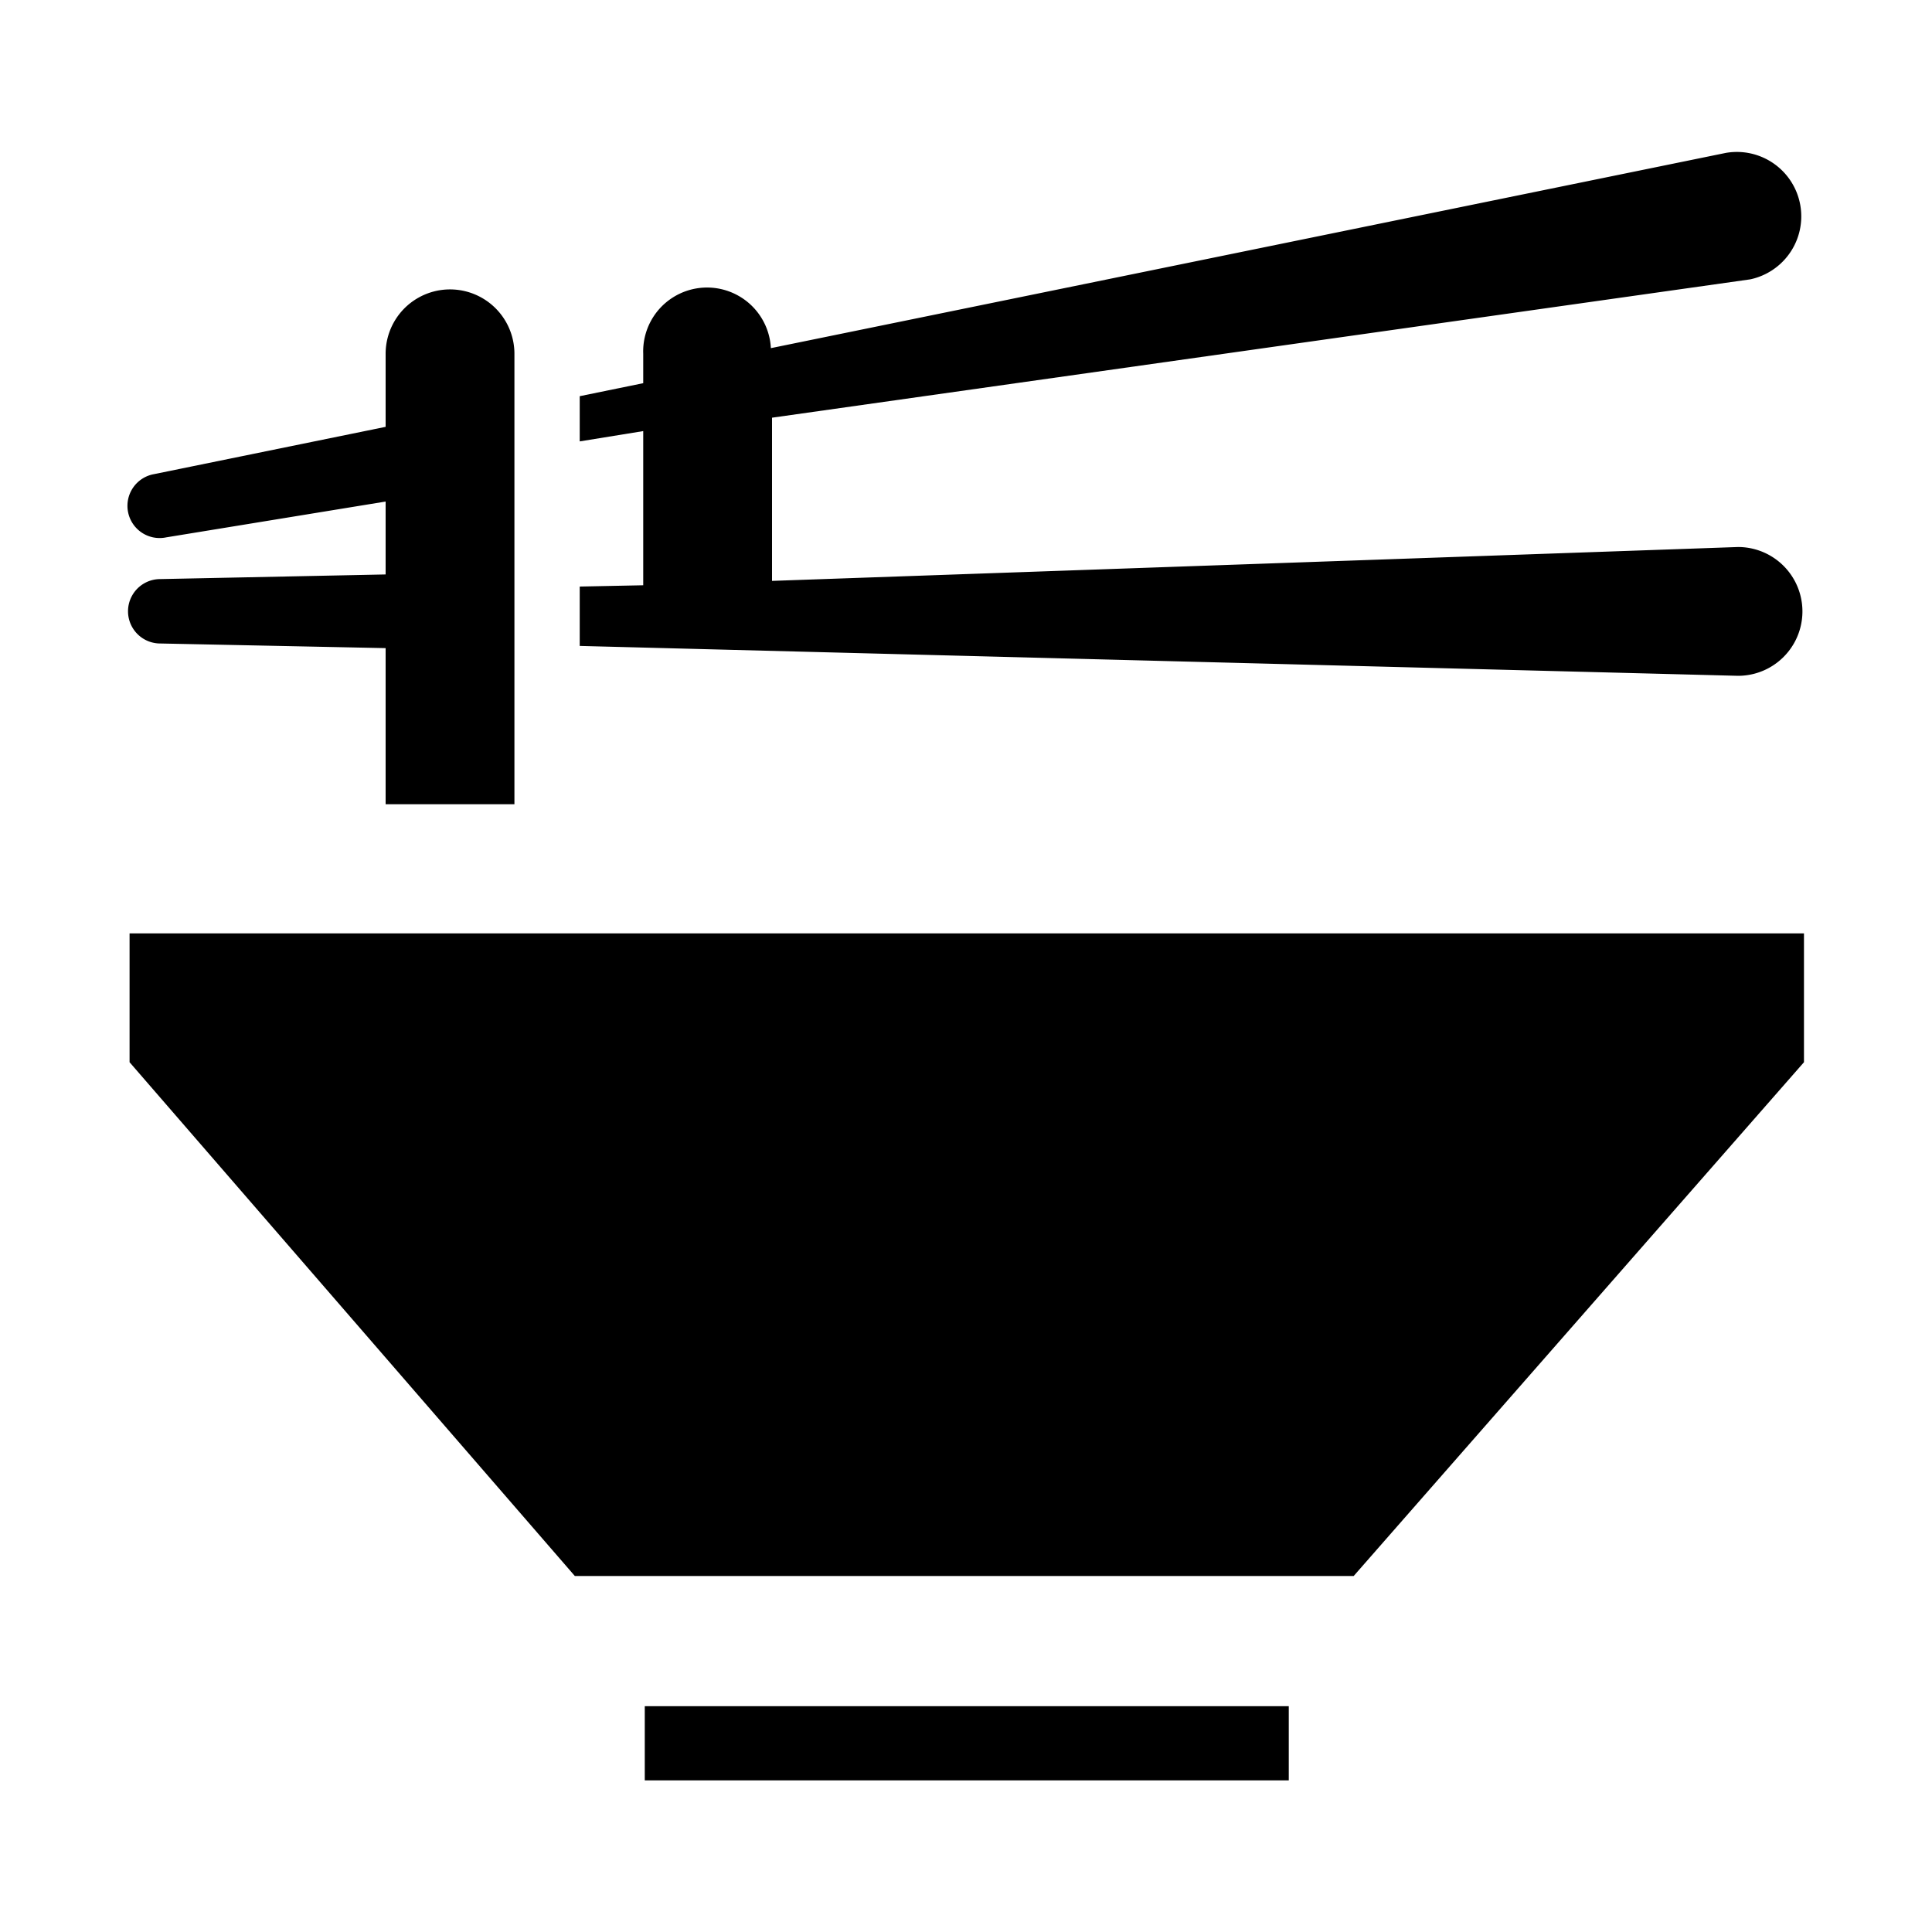 <?xml version="1.0" encoding="UTF-8"?>
<svg id="noodle" width="15" height="15" version="1.1" viewBox="0 0 15 15" xmlns="http://www.w3.org/2000/svg">
 <path d="m4.463 12.236-3.457-3.989v-1h13v1l-3.496 3.989zm-0.469-9.489a0.5 0.5 0 0 0-1 0v0.567l-1.797 0.367a0.25 0.25 0 1 0 0.094 0.491l1.703-0.278v0.566l-1.75 0.036a0.25 0.25 0 0 0 0 0.5l1.75 0.036v1.212h1zm9.5 1.5-7.5 0.263v-1.267l7.594-1.074a0.5 0.5 0 0 0-0.188-0.982l-7.415 1.516a0.496 0.496 0 0 0-0.991 0.044v0.228l-0.493 0.101v0.351l0.493-0.08v1.197l-0.493 0.01v0.461l8.993 0.232a0.5 0.5 0 0 0 0-1zm-3.488 9h-5v0.576h5z"/>
</svg>
